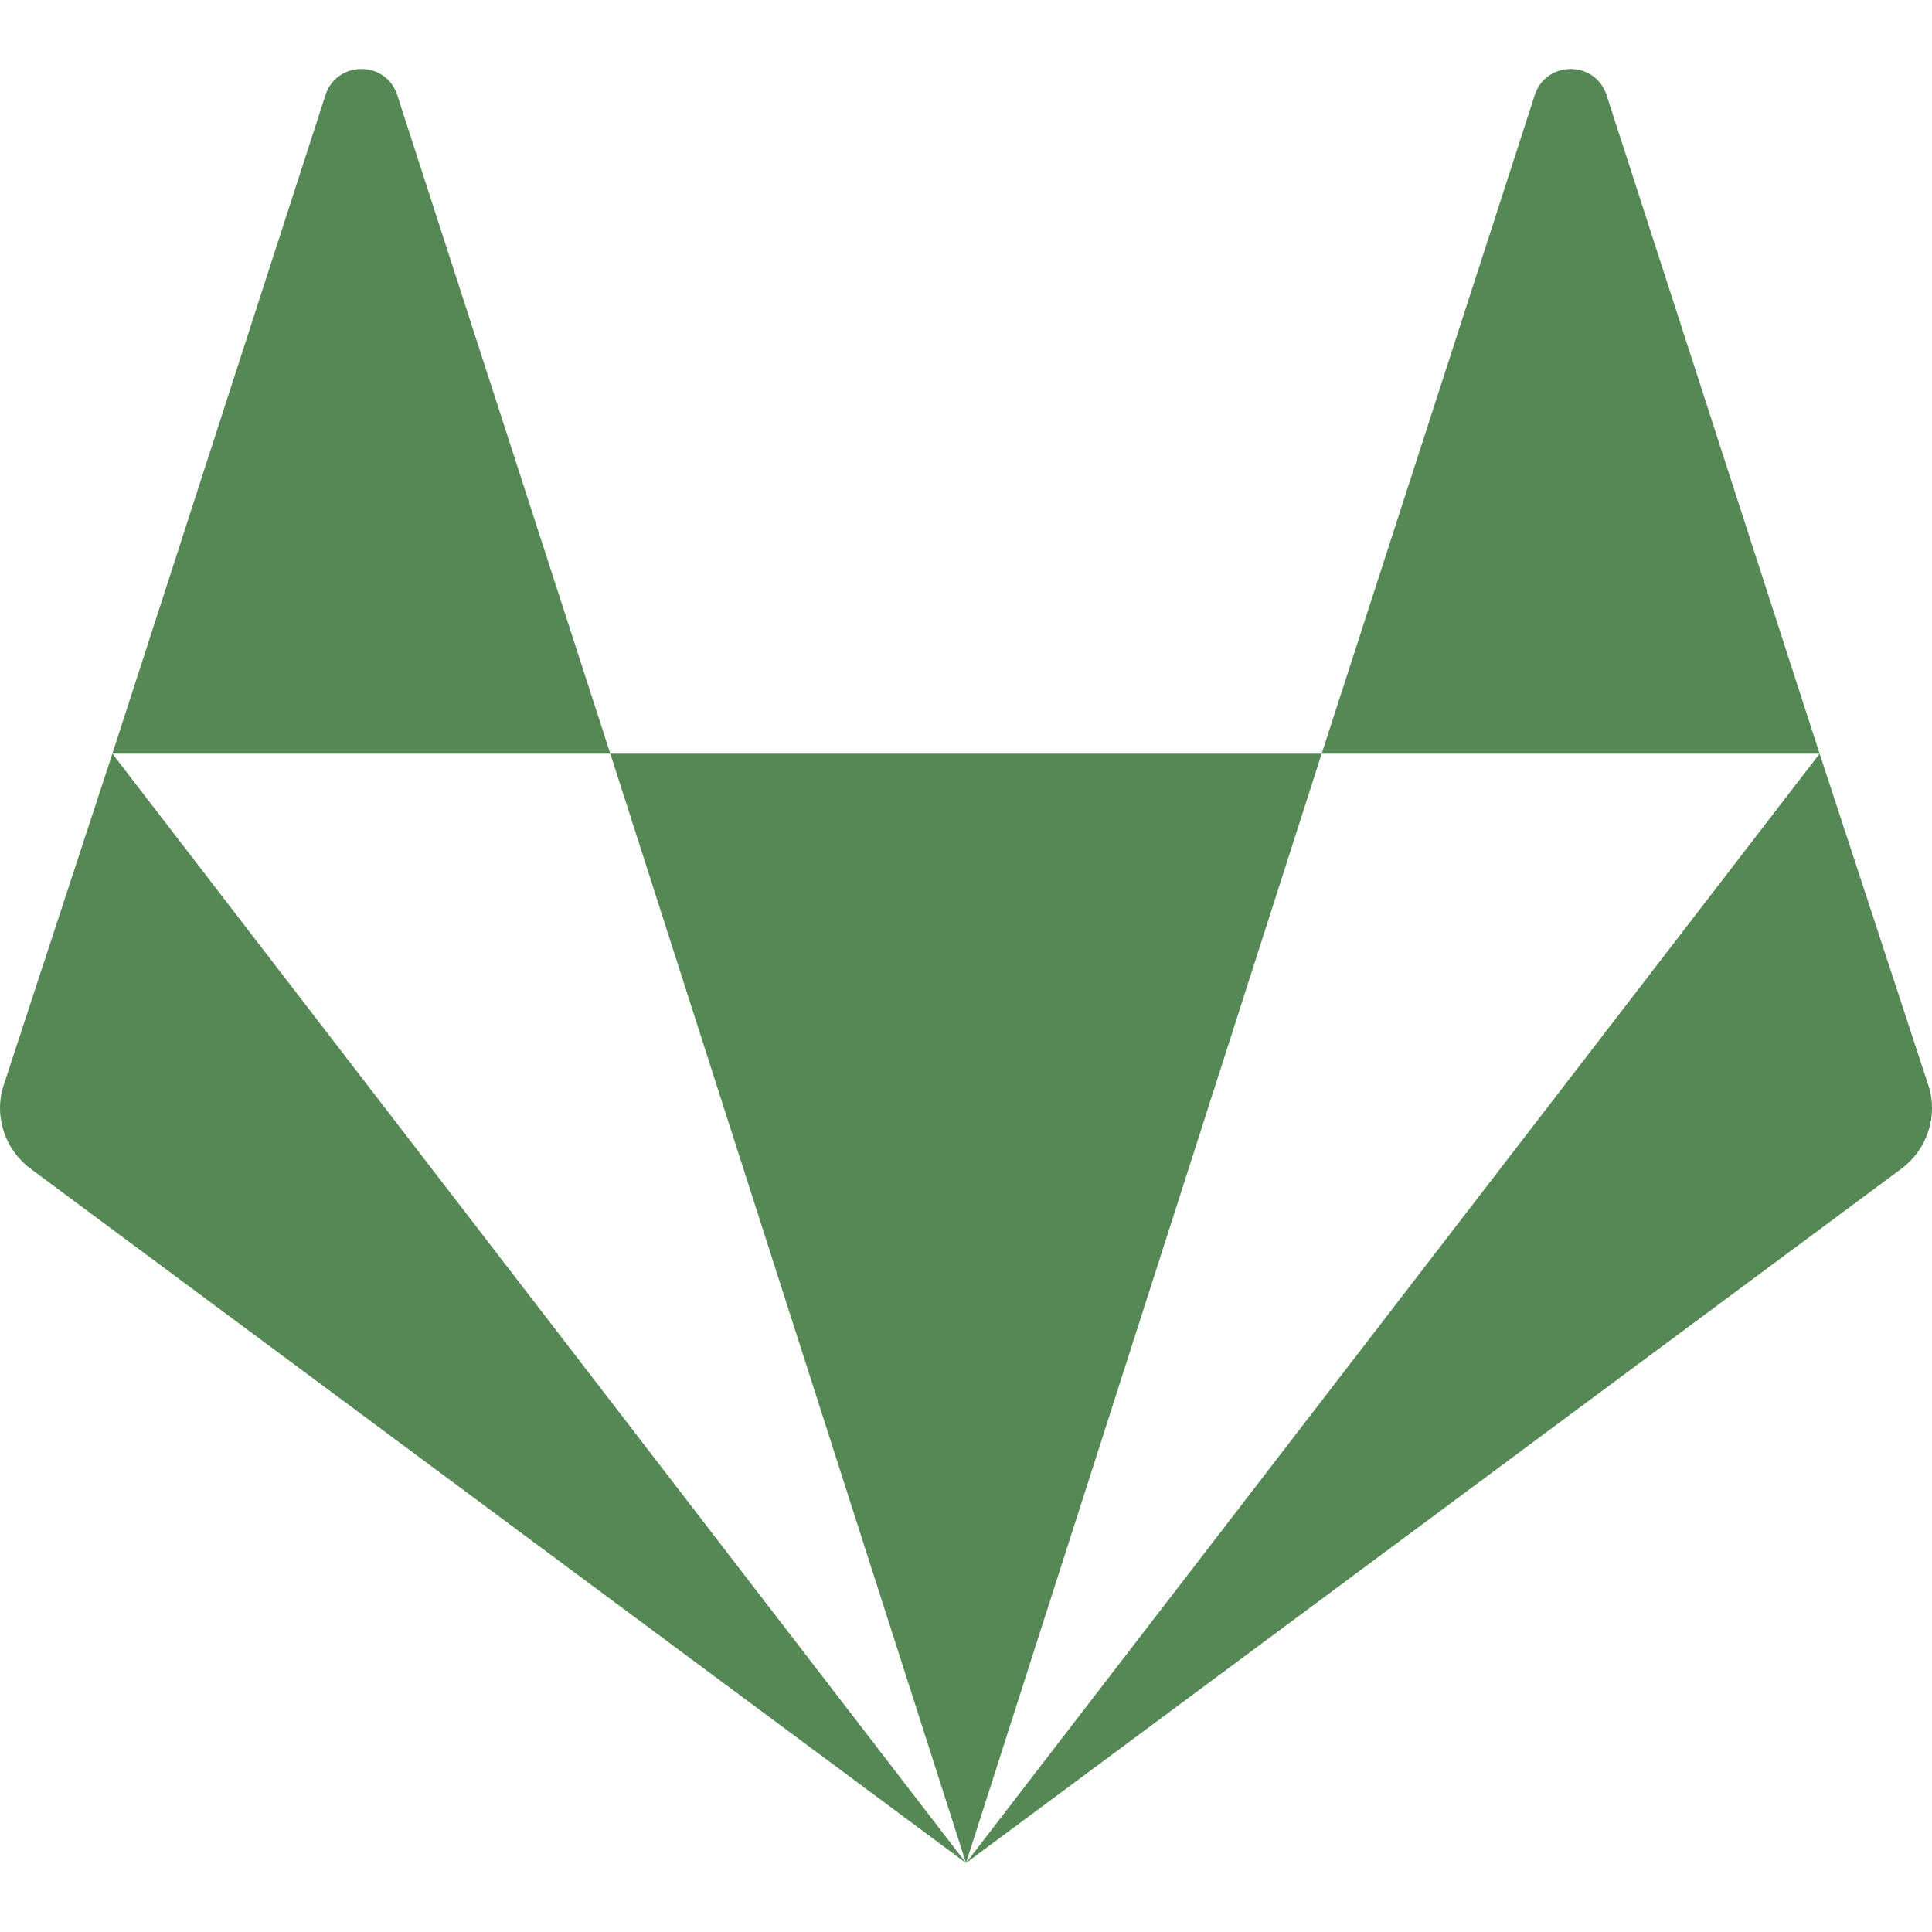 <?xml version="1.0" encoding="UTF-8" standalone="no"?>
<svg
   xmlns:dc="http://purl.org/dc/elements/1.1/"
   xmlns:cc="http://creativecommons.org/ns#"
   xmlns:rdf="http://www.w3.org/1999/02/22-rdf-syntax-ns#"
   xmlns:svg="http://www.w3.org/2000/svg"
   xmlns="http://www.w3.org/2000/svg"
   xmlns:sodipodi="http://sodipodi.sourceforge.net/DTD/sodipodi-0.dtd"
   xmlns:inkscape="http://www.inkscape.org/namespaces/inkscape"
   aria-hidden="true"
   data-prefix="fab"
   data-icon="gitlab"
   class="svg-inline--fa fa-gitlab fa-w-16"
   role="img"
   viewBox="0 0 512 512"
   version="1.1"
   id="svg3785"
   sodipodi:docname="gitlab-brands.svg"
   inkscape:version="0.92.2 2405546, 2018-03-11">
  <defs
     id="defs3789" />
  <sodipodi:namedview
     pagecolor="#ffffff"
     bordercolor="#666666"
     borderopacity="1"
     objecttolerance="10"
     gridtolerance="10"
     guidetolerance="10"
     inkscape:pageopacity="0"
     inkscape:pageshadow="2"
     inkscape:window-width="1497"
     inkscape:window-height="540"
     id="namedview3787"
     showgrid="false"
     inkscape:zoom="0.4609375"
     inkscape:cx="-201.76271"
     inkscape:cy="256"
     inkscape:window-x="488"
     inkscape:window-y="212"
     inkscape:window-maximized="0"
     inkscape:current-layer="svg3785" />
  <path
     fill="currentColor"
     d="M29.782 199.732L256 493.714 8.074 309.699c-6.856-5.142-9.712-13.996-7.141-21.993l28.849-87.974zm75.405-174.806c-3.142-8.854-15.709-8.854-18.851 0L29.782 199.732h131.961L105.187 24.926zm56.556 174.806L256 493.714l94.257-293.982H161.743zm349.324 87.974l-28.849-87.974L256 493.714l247.926-184.015c6.855-5.142 9.711-13.996 7.141-21.993zm-85.404-262.78c-3.142-8.854-15.709-8.854-18.851 0l-56.555 174.806h131.961L425.663 24.926z"
     id="path3783"
     style="fill:#558855;fill-opacity:1" />
</svg>
